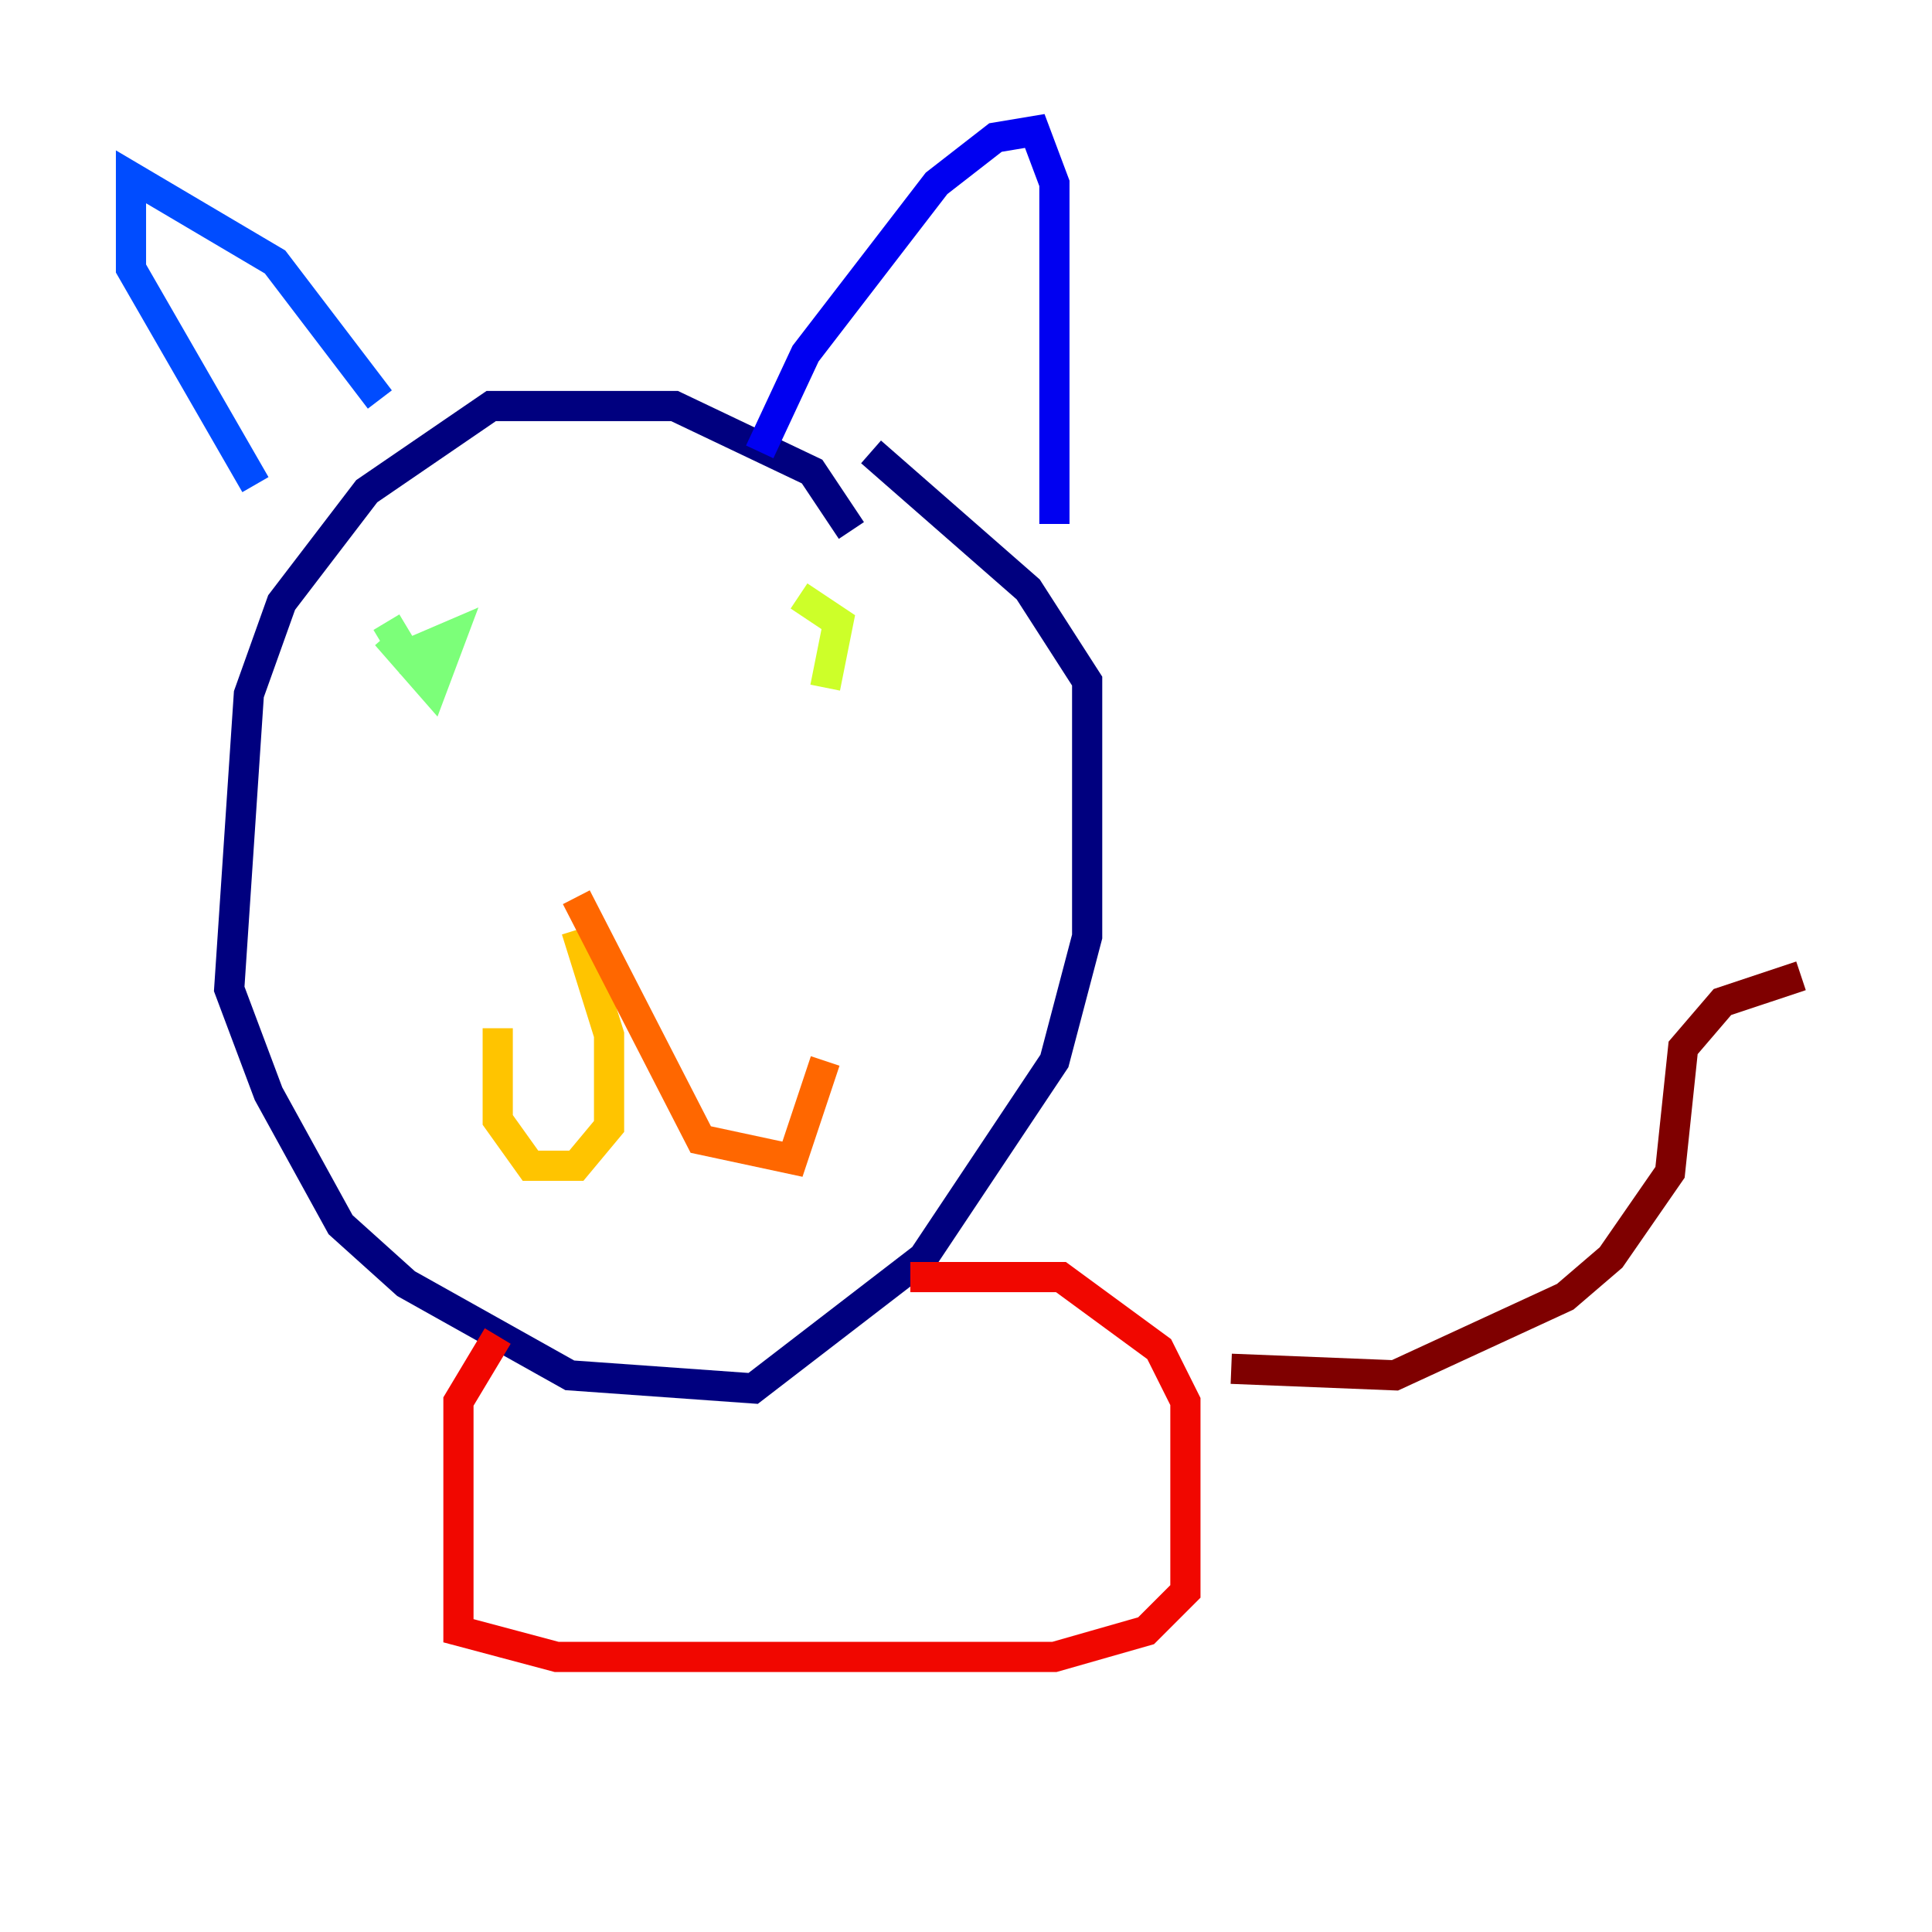 <?xml version="1.0" encoding="utf-8" ?>
<svg baseProfile="tiny" height="128" version="1.2" viewBox="0,0,128,128" width="128" xmlns="http://www.w3.org/2000/svg" xmlns:ev="http://www.w3.org/2001/xml-events" xmlns:xlink="http://www.w3.org/1999/xlink"><defs /><polyline fill="none" points="56.407,35.146 53.803,31.241 44.691,26.902 32.542,26.902 24.298,32.542 18.658,39.919 16.488,45.993 15.186,65.519 17.79,72.461 22.563,81.139 26.902,85.044 37.749,91.119 49.898,91.986 61.18,83.308 69.858,70.291 72.027,62.047 72.027,45.125 68.122,39.051 57.709,29.939" stroke="#00007f" stroke-width="2" /><polyline fill="none" points="50.332,29.939 53.37,23.43 62.047,12.149 65.953,9.112 68.556,8.678 69.858,12.149 69.858,34.712" stroke="#0000f1" stroke-width="2" /><polyline fill="none" points="25.166,26.468 18.224,17.356 8.678,11.715 8.678,17.79 16.922,32.108" stroke="#004cff" stroke-width="2" /><polyline fill="none" points="30.373,41.654 30.373,41.654" stroke="#00b0ff" stroke-width="2" /><polyline fill="none" points="46.427,37.315 46.427,37.315" stroke="#29ffcd" stroke-width="2" /><polyline fill="none" points="25.6,42.088 28.637,45.559 29.939,42.088 26.902,43.39 25.6,41.22" stroke="#7cff79" stroke-width="2" /><polyline fill="none" points="52.936,39.485 55.539,41.22 54.671,45.559" stroke="#cdff29" stroke-width="2" /><polyline fill="none" points="38.183,61.614 40.352,68.556 40.352,74.63 38.183,77.234 35.146,77.234 32.976,74.197 32.976,68.122" stroke="#ffc400" stroke-width="2" /><polyline fill="none" points="38.183,59.444 46.427,75.498 52.502,76.8 54.671,70.291" stroke="#ff6700" stroke-width="2" /><polyline fill="none" points="32.976,88.515 30.373,92.854 30.373,108.041 36.881,109.776 69.858,109.776 75.932,108.041 78.536,105.437 78.536,92.854 76.8,89.383 70.291,84.61 60.312,84.61" stroke="#f10700" stroke-width="2" /><polyline fill="none" points="81.573,90.685 92.42,91.119 103.702,85.912 106.739,83.308 110.644,77.668 111.512,69.424 114.115,66.386 119.322,64.651" stroke="#7f0000" stroke-width="2" /></svg>